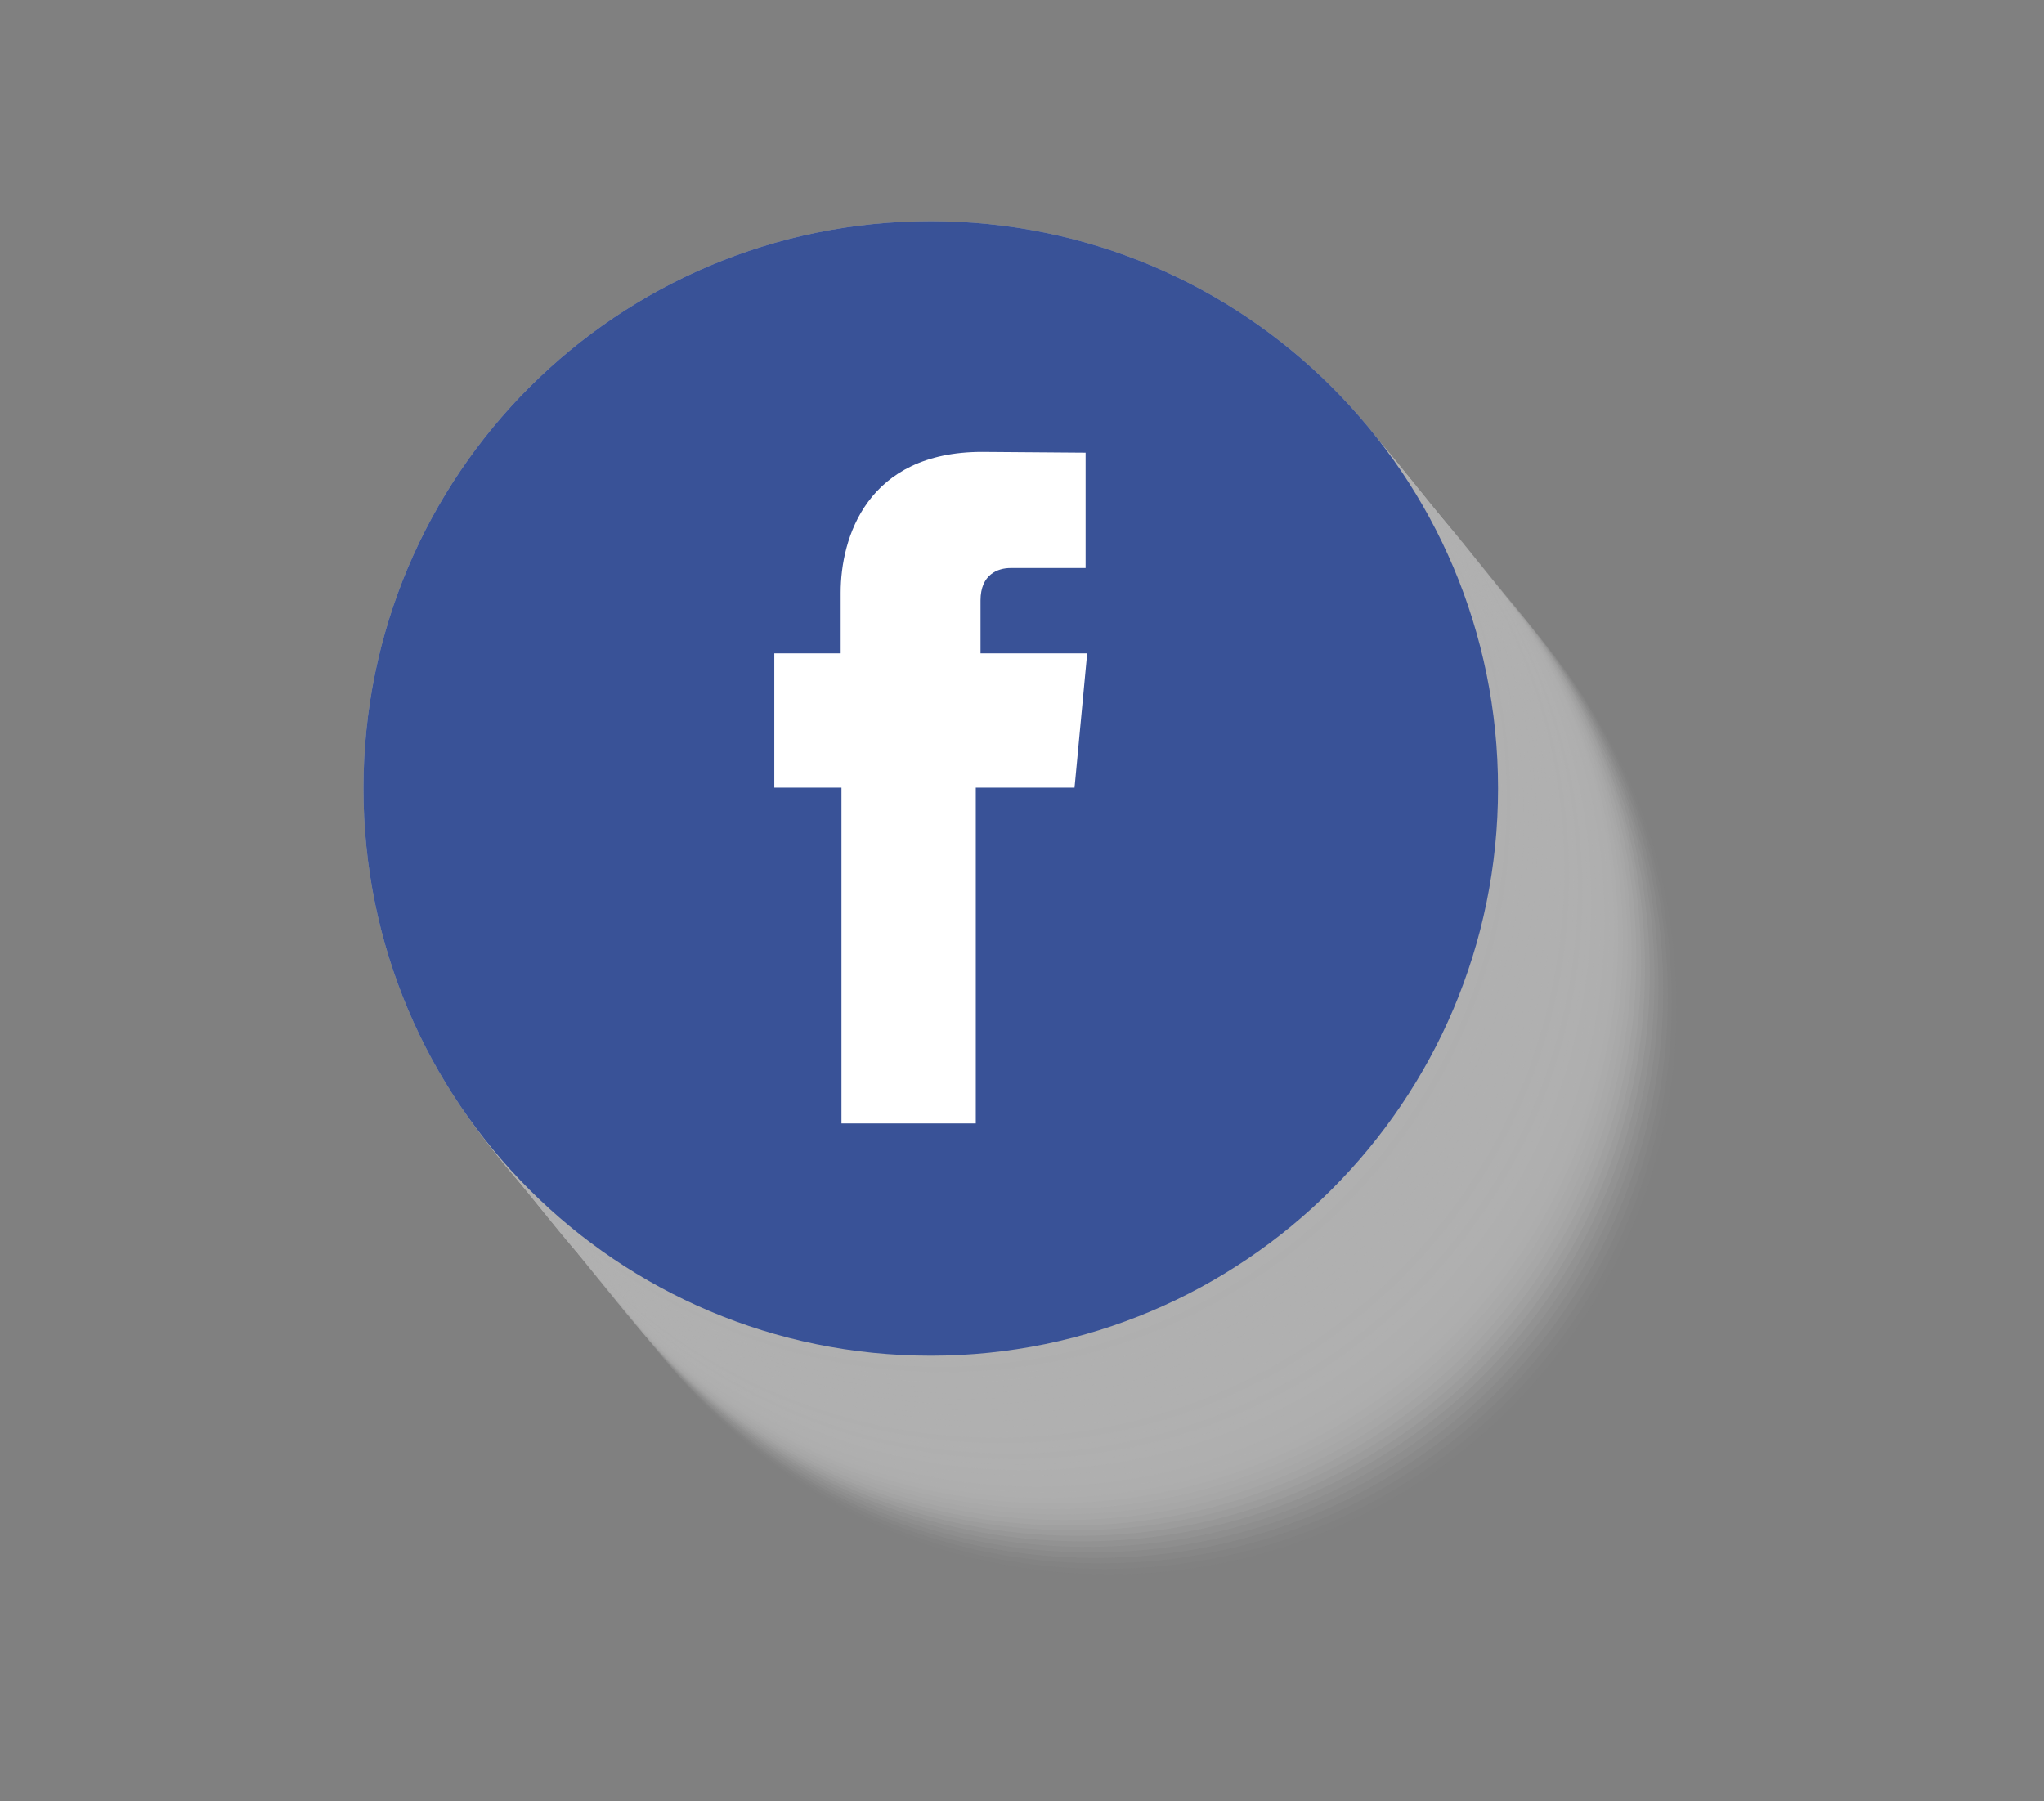 <?xml version="1.0" encoding="utf-8"?>
<!-- Generator: Adobe Illustrator 25.2.0, SVG Export Plug-In . SVG Version: 6.00 Build 0)  -->
<svg version="1.1" id="Layer_1" xmlns="http://www.w3.org/2000/svg" xmlns:xlink="http://www.w3.org/1999/xlink" x="0px" y="0px"
	 viewBox="0 0 258.7 228" style="enable-background:new 0 0 258.7 228;" xml:space="preserve">
<rect x="0" y="0" width="258.7" height="228" fill="#808080" stroke="none"/>
<style type="text/css">
	.st0{opacity:0;fill:#B0B0B0;}
	.st1{opacity:2.439024e-02;fill:#B0B0B0;}
	.st2{opacity:4.878049e-02;fill:#B0B0B0;}
	.st3{opacity:7.317073e-02;fill:#B0B0B0;}
	.st4{opacity:9.756097e-02;fill:#B0B0B0;}
	.st5{opacity:0.122;fill:#B0B0B0;}
	.st6{opacity:0.146;fill:#B0B0B0;}
	.st7{opacity:0.171;fill:#B0B0B0;}
	.st8{opacity:0.195;fill:#B0B0B0;}
	.st9{opacity:0.22;fill:#B0B0B0;}
	.st10{opacity:0.244;fill:#B0B0B0;}
	.st11{opacity:0.268;fill:#B0B0B0;}
	.st12{opacity:0.293;fill:#B0B0B0;}
	.st13{opacity:0.317;fill:#B0B0B0;}
	.st14{opacity:0.342;fill:#B0B0B0;}
	.st15{opacity:0.366;fill:#B0B0B0;}
	.st16{opacity:0.39;fill:#B0B0B0;}
	.st17{opacity:0.415;fill:#B0B0B0;}
	.st18{opacity:0.439;fill:#B0B0B0;}
	.st19{opacity:0.463;fill:#B0B0B0;}
	.st20{opacity:0.488;fill:#B0B0B0;}
	.st21{opacity:0.512;fill:#B0B0B0;}
	.st22{opacity:0.537;fill:#B0B0B0;}
	.st23{opacity:0.561;fill:#B0B0B0;}
	.st24{opacity:0.585;fill:#B0B0B0;}
	.st25{opacity:0.61;fill:#B0B0B0;}
	.st26{opacity:0.634;fill:#B0B0B0;}
	.st27{opacity:0.658;fill:#B0B0B0;}
	.st28{opacity:0.683;fill:#B0B0B0;}
	.st29{opacity:0.707;fill:#B0B0B0;}
	.st30{opacity:0.732;fill:#B0B0B0;}
	.st31{opacity:0.756;fill:#B0B0B0;}
	.st32{opacity:0.78;fill:#B0B0B0;}
	.st33{opacity:0.805;fill:#B0B0B0;}
	.st34{opacity:0.829;fill:#B0B0B0;}
	.st35{opacity:0.854;fill:#B0B0B0;}
	.st36{opacity:0.878;fill:#B0B0B0;}
	.st37{opacity:0.902;fill:#B0B0B0;}
	.st38{opacity:0.927;fill:#B0B0B0;}
	.st39{opacity:0.951;fill:#B0B0B0;}
	.st40{opacity:0.976;fill:#B0B0B0;}
	.st41{fill:#B0B0B0;}
	.st42{fill:#395297;}
	.st43{fill:#FFFFFF;}
</style>
<g>
	<g>
		<path id="XMLID_3_" class="st0" d="M212.8,128.2c0-39.7-32.1-71.8-71.8-71.8c-39.7,0-71.8,32.1-71.8,71.8
			c0,39.7,32.1,71.8,71.8,71.8C180.6,200,212.8,167.8,212.8,128.2z"/>
		<path class="st1" d="M212.2,127.5c0-39.7-32.1-71.8-71.8-71.8c-39.7,0-71.8,32.1-71.8,71.8c0,39.7,32.1,71.8,71.8,71.8
			C180,199.3,212.2,167.1,212.2,127.5z"/>
		<path class="st2" d="M211.6,126.8c0-39.7-32.1-71.8-71.8-71.8C100.2,55,68,87.1,68,126.8c0,39.7,32.1,71.8,71.8,71.8
			C179.5,198.6,211.6,166.5,211.6,126.8z"/>
		<path class="st3" d="M211.1,126.1c0-39.7-32.1-71.8-71.8-71.8c-39.7,0-71.8,32.1-71.8,71.8c0,39.7,32.1,71.8,71.8,71.8
			C178.9,197.9,211.1,165.8,211.1,126.1z"/>
		<path class="st4" d="M210.5,125.4c0-39.7-32.1-71.8-71.8-71.8c-39.7,0-71.8,32.1-71.8,71.8c0,39.7,32.1,71.8,71.8,71.8
			C178.3,197.2,210.5,165.1,210.5,125.4z"/>
		<path class="st5" d="M209.9,124.7c0-39.7-32.1-71.8-71.8-71.8c-39.7,0-71.8,32.1-71.8,71.8c0,39.7,32.1,71.8,71.8,71.8
			C177.8,196.5,209.9,164.4,209.9,124.7z"/>
		<path class="st6" d="M209.4,124c0-39.7-32.1-71.8-71.8-71.8c-39.7,0-71.8,32.1-71.8,71.8c0,39.7,32.1,71.8,71.8,71.8
			C177.2,195.8,209.4,163.7,209.4,124z"/>
		<path class="st7" d="M208.8,123.3c0-39.7-32.1-71.8-71.8-71.8c-39.7,0-71.8,32.1-71.8,71.8c0,39.7,32.1,71.8,71.8,71.8
			C176.6,195.1,208.8,163,208.8,123.3z"/>
		<path class="st8" d="M208.2,122.6c0-39.7-32.1-71.8-71.8-71.8c-39.7,0-71.8,32.1-71.8,71.8c0,39.7,32.1,71.8,71.8,71.8
			C176.1,194.5,208.2,162.3,208.2,122.6z"/>
		<path class="st9" d="M207.7,121.9c0-39.7-32.1-71.8-71.8-71.8C96.2,50.1,64,82.3,64,121.9c0,39.7,32.1,71.8,71.8,71.8
			C175.5,193.8,207.7,161.6,207.7,121.9z"/>
		<path class="st10" d="M207.1,121.3c0-39.7-32.1-71.8-71.8-71.8c-39.7,0-71.8,32.1-71.8,71.8c0,39.7,32.1,71.8,71.8,71.8
			C174.9,193.1,207.1,160.9,207.1,121.3z"/>
		<path class="st11" d="M206.5,120.6c0-39.7-32.1-71.8-71.8-71.8c-39.7,0-71.8,32.1-71.8,71.8c0,39.7,32.1,71.8,71.8,71.8
			C174.4,192.4,206.5,160.2,206.5,120.6z"/>
		<path class="st12" d="M206,119.9c0-39.7-32.1-71.8-71.8-71.8c-39.7,0-71.8,32.1-71.8,71.8c0,39.7,32.1,71.8,71.8,71.8
			C173.8,191.7,206,159.5,206,119.9z"/>
		<path class="st13" d="M205.4,119.2c0-39.7-32.1-71.8-71.8-71.8c-39.7,0-71.8,32.1-71.8,71.8c0,39.7,32.1,71.8,71.8,71.8
			C173.2,191,205.4,158.8,205.4,119.2z"/>
		<path class="st14" d="M204.8,118.5c0-39.7-32.1-71.8-71.8-71.8c-39.7,0-71.8,32.1-71.8,71.8c0,39.7,32.1,71.8,71.8,71.8
			C172.7,190.3,204.8,158.1,204.8,118.5z"/>
		<path class="st15" d="M204.3,117.8c0-39.7-32.1-71.8-71.8-71.8c-39.7,0-71.8,32.1-71.8,71.8c0,39.7,32.1,71.8,71.8,71.8
			C172.1,189.6,204.3,157.4,204.3,117.8z"/>
		<path class="st16" d="M203.7,117.1c0-39.7-32.1-71.8-71.8-71.8c-39.7,0-71.8,32.1-71.8,71.8c0,39.7,32.1,71.8,71.8,71.8
			C171.6,188.9,203.7,156.8,203.7,117.1z"/>
		<path class="st17" d="M203.1,116.4c0-39.7-32.1-71.8-71.8-71.8c-39.7,0-71.8,32.1-71.8,71.8c0,39.7,32.1,71.8,71.8,71.8
			C171,188.2,203.1,156.1,203.1,116.4z"/>
		<path class="st18" d="M202.6,115.7c0-39.7-32.1-71.8-71.8-71.8c-39.7,0-71.8,32.1-71.8,71.8c0,39.7,32.1,71.8,71.8,71.8
			C170.4,187.5,202.6,155.4,202.6,115.7z"/>
		<path class="st19" d="M202,115c0-39.7-32.1-71.8-71.8-71.8c-39.7,0-71.8,32.1-71.8,71.8c0,39.7,32.1,71.8,71.8,71.8
			C169.9,186.8,202,154.7,202,115z"/>
		<path class="st20" d="M201.4,114.3c0-39.7-32.1-71.8-71.8-71.8c-39.7,0-71.8,32.1-71.8,71.8c0,39.7,32.1,71.8,71.8,71.8
			C169.3,186.1,201.4,154,201.4,114.3z"/>
		<path class="st21" d="M200.9,113.6c0-39.7-32.1-71.8-71.8-71.8c-39.7,0-71.8,32.1-71.8,71.8c0,39.7,32.1,71.8,71.8,71.8
			C168.7,185.4,200.9,153.3,200.9,113.6z"/>
		<path class="st22" d="M200.3,112.9c0-39.7-32.1-71.8-71.8-71.8c-39.7,0-71.8,32.1-71.8,71.8c0,39.7,32.1,71.8,71.8,71.8
			C168.2,184.8,200.3,152.6,200.3,112.9z"/>
		<path class="st23" d="M199.7,112.2c0-39.7-32.1-71.8-71.8-71.8c-39.7,0-71.8,32.1-71.8,71.8c0,39.7,32.1,71.8,71.8,71.8
			C167.6,184.1,199.7,151.9,199.7,112.2z"/>
		<path class="st24" d="M199.2,111.6c0-39.7-32.1-71.8-71.8-71.8c-39.7,0-71.8,32.1-71.8,71.8c0,39.7,32.1,71.8,71.8,71.8
			C167,183.4,199.2,151.2,199.2,111.6z"/>
		<path class="st25" d="M198.6,110.9c0-39.7-32.1-71.8-71.8-71.8C87.1,39.1,55,71.2,55,110.9c0,39.7,32.1,71.8,71.8,71.8
			C166.5,182.7,198.6,150.5,198.6,110.9z"/>
		<path class="st26" d="M198,110.2c0-39.7-32.1-71.8-71.8-71.8c-39.7,0-71.8,32.1-71.8,71.8c0,39.7,32.1,71.8,71.8,71.8
			C165.9,182,198,149.8,198,110.2z"/>
		<path class="st27" d="M197.5,109.5c0-39.7-32.1-71.8-71.8-71.8c-39.7,0-71.8,32.1-71.8,71.8c0,39.7,32.1,71.8,71.8,71.8
			C165.3,181.3,197.5,149.1,197.5,109.5z"/>
		<path class="st28" d="M196.9,108.8c0-39.7-32.1-71.8-71.8-71.8c-39.7,0-71.8,32.1-71.8,71.8c0,39.7,32.1,71.8,71.8,71.8
			C164.8,180.6,196.9,148.4,196.9,108.8z"/>
		<path class="st29" d="M196.3,108.1c0-39.7-32.1-71.8-71.8-71.8c-39.7,0-71.8,32.1-71.8,71.8c0,39.7,32.1,71.8,71.8,71.8
			C164.2,179.9,196.3,147.7,196.3,108.1z"/>
		<path class="st30" d="M195.8,107.4c0-39.7-32.1-71.8-71.8-71.8c-39.7,0-71.8,32.1-71.8,71.8c0,39.7,32.1,71.8,71.8,71.8
			C163.6,179.2,195.8,147.1,195.8,107.4z"/>
		<path class="st31" d="M195.2,106.7c0-39.7-32.1-71.8-71.8-71.8c-39.7,0-71.8,32.1-71.8,71.8c0,39.7,32.1,71.8,71.8,71.8
			C163.1,178.5,195.2,146.4,195.2,106.7z"/>
		<path class="st32" d="M194.6,106c0-39.7-32.1-71.8-71.8-71.8C83.2,34.2,51,66.4,51,106c0,39.7,32.1,71.8,71.8,71.8
			C162.5,177.8,194.6,145.7,194.6,106z"/>
		<path class="st33" d="M194.1,105.3c0-39.7-32.1-71.8-71.8-71.8c-39.7,0-71.8,32.1-71.8,71.8c0,39.7,32.1,71.8,71.8,71.8
			C161.9,177.1,194.1,145,194.1,105.3z"/>
		<path class="st34" d="M193.5,104.6c0-39.7-32.1-71.8-71.8-71.8C82,32.8,49.9,65,49.9,104.6c0,39.7,32.1,71.8,71.8,71.8
			C161.4,176.4,193.5,144.3,193.5,104.6z"/>
		<path class="st35" d="M192.9,103.9c0-39.7-32.1-71.8-71.8-71.8c-39.7,0-71.8,32.1-71.8,71.8c0,39.7,32.1,71.8,71.8,71.8
			C160.8,175.8,192.9,143.6,192.9,103.9z"/>
		<path class="st36" d="M192.4,103.2c0-39.7-32.1-71.8-71.8-71.8c-39.7,0-71.8,32.1-71.8,71.8c0,39.7,32.1,71.8,71.8,71.8
			C160.2,175.1,192.4,142.9,192.4,103.2z"/>
		<path class="st37" d="M191.8,102.6c0-39.7-32.1-71.8-71.8-71.8c-39.7,0-71.8,32.1-71.8,71.8c0,39.7,32.1,71.8,71.8,71.8
			C159.7,174.4,191.8,142.2,191.8,102.6z"/>
		<path class="st38" d="M191.2,101.9c0-39.7-32.1-71.8-71.8-71.8c-39.7,0-71.8,32.1-71.8,71.8c0,39.7,32.1,71.8,71.8,71.8
			C159.1,173.7,191.2,141.5,191.2,101.9z"/>
		<path class="st39" d="M190.7,101.2c0-39.7-32.1-71.8-71.8-71.8c-39.7,0-71.8,32.1-71.8,71.8c0,39.7,32.1,71.8,71.8,71.8
			C158.5,173,190.7,140.8,190.7,101.2z"/>
		<path class="st40" d="M190.1,100.5c0-39.7-32.1-71.8-71.8-71.8c-39.7,0-71.8,32.1-71.8,71.8c0,39.7,32.1,71.8,71.8,71.8
			C158,172.3,190.1,140.1,190.1,100.5z"/>
		<path id="XMLID_2_" class="st41" d="M189.6,99.8c0-39.7-32.1-71.8-71.8-71.8c-39.7,0-71.8,32.1-71.8,71.8
			c0,39.7,32.1,71.8,71.8,71.8C157.4,171.6,189.6,139.4,189.6,99.8z"/>
	</g>
	<g>
		<path id="XMLID_21_" class="st42" d="M189.6,99.8c0-39.7-32.1-71.8-71.8-71.8c-39.7,0-71.8,32.1-71.8,71.8
			c0,39.7,32.1,71.8,71.8,71.8C157.4,171.6,189.6,139.4,189.6,99.8z"/>
		<path id="XMLID_19_" class="st43" d="M124.1,82.8V76c0-3.3,2.2-4.1,3.8-4.1c1.6,0,9.5,0,9.5,0V57.3l-13.1-0.1
			c-14.6,0-17.9,10.9-17.9,17.8v7.7h-8.4v17h8.5c0,19.3,0,42.5,0,42.5h17c0,0,0-23.5,0-42.5H136l1.6-17H124.1z"/>
	</g>
</g>
</svg>
